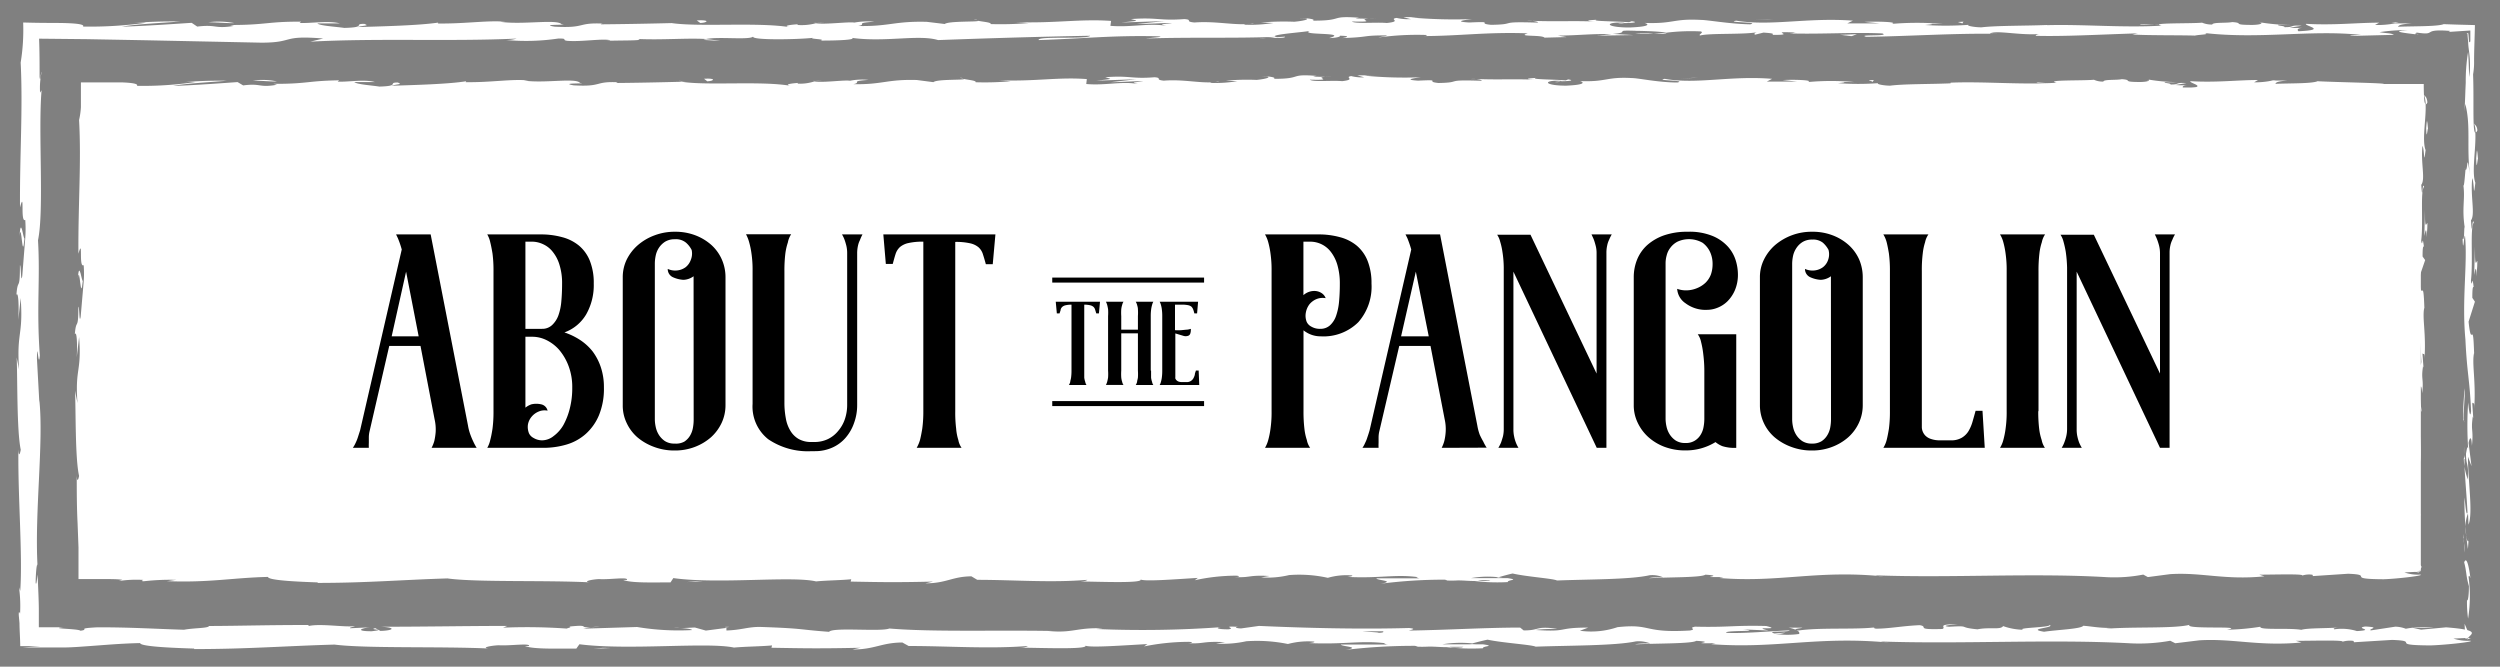<svg id="Layer_1" data-name="Layer 1" xmlns="http://www.w3.org/2000/svg" viewBox="0 0 300 80"><rect x="0" y="0" width="300" height="80" fill="#808080" stroke="none"/><defs><style>.cls-1{fill:#fff;}</style></defs><title>pangolin-buttons</title><rect class="cls-1" x="10.5" y="10.5" width="280" height="58"/><path class="cls-1" d="M289.83,68.5c.09.36.29.15.25-.83l-.33-.69Z"/><path class="cls-1" d="M290.45,61.9c-.16-1.15-.44-2.48-.75-1.73.32,1.14.19,1.42.57,2.64,0,1-.11,1.72-.23,1.55a11.79,11.79,0,0,0,.13,2,14.73,14.73,0,0,0,.06-4.58C290.3,61.47,290.39,61.82,290.45,61.9Z"/><path class="cls-1" d="M246,10l.61,0A3.59,3.59,0,0,0,246,10Z"/><path class="cls-1" d="M186.64,9.85a1.53,1.53,0,0,0,.66-.07C186.88,9.81,186.54,9.83,186.64,9.85Z"/><path class="cls-1" d="M176.5,9.49l.6,0A2.09,2.09,0,0,0,176.5,9.49Z"/><path class="cls-1" d="M246,10l-1.59-.11C244.34,10,245.26,10,246,10Z"/><path class="cls-1" d="M289.65,48.68c0,.34.05.61.09.87,0-.28,0-.54,0-.81Z"/><path class="cls-1" d="M272.22,9.77h.48a3.09,3.09,0,0,0,.4-.14Z"/><path class="cls-1" d="M291.28,12.32a1.35,1.35,0,0,0-.14-.62,2.52,2.52,0,0,0-.25-.31,3.87,3.87,0,0,1,.19,1.13C291.14,12.53,291.2,12.47,291.28,12.32Z"/><path class="cls-1" d="M290.79,44.18l0,.57Z"/><path class="cls-1" d="M257.84,9.71a.45.45,0,0,0-.18-.1S257.73,9.68,257.84,9.71Z"/><path class="cls-1" d="M267.21,67.18s0,0,0,0S267.36,67.18,267.21,67.18Z"/><path class="cls-1" d="M290.5,68.57l-.32,0a.26.26,0,0,0-.07.16Z"/><path class="cls-1" d="M157.94,9.13H158C158.51,9.1,158.23,9.11,157.94,9.13Z"/><path class="cls-1" d="M9.34,33.44c.25-1.93.32,3.14.6.24C9.83,34,9.5,31,9.34,33.44Z"/><path class="cls-1" d="M289.69,48.16c0-.27,0-.54,0-.82A6.78,6.78,0,0,0,289.69,48.16Z"/><path class="cls-1" d="M9.94,33.68h0l0-.3Z"/><path class="cls-1" d="M115.18,9.3a1.42,1.42,0,0,0,.43.12S115.5,9.36,115.18,9.3Z"/><path class="cls-1" d="M147,9.7l-.78,0C146.56,9.69,146.81,9.7,147,9.7Z"/><path class="cls-1" d="M98.64,9.7a7,7,0,0,0-1.16,0l.17,0A3.4,3.4,0,0,1,98.64,9.7Z"/><path class="cls-1" d="M81.42,9.7l.32.05h.54Z"/><path class="cls-1" d="M214.88,67.32a2.91,2.91,0,0,1,.8.25C215.41,67.37,217.94,67.3,214.88,67.32Z"/><path class="cls-1" d="M289.81,48.67a.92.92,0,0,1-.12-.51v.58S289.78,48.8,289.81,48.67Z"/><path class="cls-1" d="M97.94,11.91l-2.74,0C96,11.9,97,11.91,97.94,11.91Z"/><path class="cls-1" d="M91.37,67.36l.63,0A2.94,2.94,0,0,0,91.37,67.36Z"/><path class="cls-1" d="M87.08,11.91a12.23,12.23,0,0,0-1.54-.19,2.21,2.21,0,0,0-.32.07Z"/><path class="cls-1" d="M215.68,67.57Z"/><path class="cls-1" d="M233.7,66.9c-2.6,0-1.22.37-1.78.58-3.11.1-1.43-.27-2.49-.46-2,.09-3.44.43-4.88.42-.11-.06-.39-.08-.06-.16-2.06.29-6.1,0-8.49.38a1,1,0,0,1-.32-.09c.39.19.45.37.37.51a9,9,0,0,1-2.61,0,2.79,2.79,0,0,0,1.12-.17l-1.23.11c-1.1-.35,1.67-.12,1.67-.38-2.39.12-5.17.4-7,.3-.38-.34,4.28-.11,1.84-.41l2.83.13c-2.16-.54,1.72,0-.27-.54-3.72-.1-4.16.18-7.88.08-.84.18.28.28-.56.46-5.28.34-4.16-.85-8-.4a8.4,8.4,0,0,1-4.16.43l.94-.38c-3.6,0-2.06.55-5.83.29.67-.15,2.83-.13,2.29-.17-2.45-.31-1.73.22-3.62.22l-.39-.34c-3.83,0-8.06.29-12.32.36.24-.1,1-.21,0-.31-5.36.17-11.45,0-16.62-.25l-2,.3c-.46,0-.85-.14-.35-.19-2-.12-.11.18-1.08.3-1.14,0-1.51-.17-.78-.26a112.37,112.37,0,0,1-13.89.22l.73-.08c-2.92-.12-3.29.6-6,.32l.52,0c-6.33-.13-13.34.14-18.17-.3-.92.42-6.27-.19-6.68.4-3.61-.29-2.58-.4-7.67-.59-1.36,0-2,.37-3.71.43l-.05-.31-2.28.32-1.21-.37L92,67.32c.63,0,1.33.14,1.24.23a25.91,25.91,0,0,1-6.07-.37l-5.83.26a8.33,8.33,0,0,1,1.88-.25c-3.12.32-.57-.32-3.42,0,.38.07-.21.18-.27.24a57.69,57.69,0,0,0-7.06-.11l.46-.21c-4.32,0-9.11.1-14,.1,1.74.1,1.34.46-.08.5l-.57-.33c-.92.21,1.49.13-.4.37-1.81,0-1.22-.37-.18-.47l-2.2.11c-.13-.1.39-.15.52-.27-.9.2-3.8-.33-5.11,0L50.82,67c-4.86,0-7.06.1-11,.12-.08.28-1.62.22-2.8.45-2.91-.09-6.13-.31-9.63-.29-2.46.14-.72.24-1.82.41-.18-.26-3.68-.24-1.87-.42-4.2,0-5.36,0-10.67.26.57.1,1.22.15.88.24a9.51,9.51,0,0,1-1.44-.06c-.48,0-.47-.11-.45-.17l.1,0-.71.07V66.32l.06-2.26c.07-1.51.15-3,.22-4.53a53.65,53.65,0,0,0,0-7.94l0,.27-.28-4.93c.05-2.26.19,1.36.35-.31-.42-5.32.06-8.4-.22-12.77.76-3.39-.05-12,.43-16.59l-.18.27a7.72,7.72,0,0,1,.14-2.3c-.13.12-.16,1.28-.25.55q0-2-.06-4.14l5.22.06,6.43.13,12.85.29c3.75.05,2.13-.92,6.86-.5L41.65,12c7.57-.39,15.49,0,22.9-.32a3.6,3.6,0,0,1-1.18.17,22.39,22.39,0,0,0,5.82-.18c1.15,0,.26.18,1,.28,1.58.14,4-.31,4.78-.07.14,0-.44.08-.73.1,1-.12,4.77,0,3.79-.25,2.78.13,5.32-.13,7.54,0,1.45-.31,4.76.15,5.22-.29-.2.45,4.88.36,6.64.15-.59.14,1.53.14.84.33,2,0,3.85-.09,3.5-.32,3.7.54,7.43-.44,9.51.26,6-.24,11.48-.41,16.85-.52-.19.46-5.93.05-5.7.52,5.09-.18,8-.57,13.07-.46,1.31.06-.74.19-1.18.27,5.08-.18,9.83,0,14.35-.2a4.2,4.2,0,0,1-1,.12c.89,0,2.07.07,2-.14l-.87.06c-1.42-.3,3.54-.63,3.7-.78-1.51.59,4.47.15,2.07.89.58,0,1.32-.14,1.19-.28.87,0,1.14.12.26.28,3.19-.11,2.06-.33,4.95-.32,0,.1-.59.13-.89.25a28.45,28.45,0,0,1,5.38-.3c-.15.06.14.13-.59.13,4.2,0,7.15-.51,11.76-.33-1.36.44,1.57.15,1.81.52l2.48-.11-1-.18c2.17,0,4.09-.27,6-.15l-1.61.16,4.06-.07-2.3-.14c2.2-.2-.24-.48,2.65-.37-.58,0,2.17,0,3.3.22h0a20.44,20.44,0,0,1,3.78-.15c.42.12-.34.41-.06.49,1-.31,5.08-.08,6.42-.42-.45.08-.47.28-.33.32l.89-.25c1,.08,1.16.12,1,.27,3,.05-1-.47,2.63-.27-.28,0-.15.06-.73.1,3.6.11,7-.16,10.27,0,1,.38-2.89.1-1.77.41,4.77-.07,9.88-.45,14.5-.36l-.86,0c.64-.53,3.44.26,5.78,0-.57,0-.75.3-.59.24,3.16.08,6.47-.13,11.26-.3l-.59.14c1.86.12,4.91.07,6.92.13.6-.14,1.75-.12,1.05-.31,6.21.77,11.85-.42,17.36.23-.66,0-1.57.11-1.05.12l4.7-.13c-.37-.23-.62-.14-1.6-.32a17,17,0,0,1,3.08-.24c-2.11.15,0,.37.93.5-.15-.07.16-.15.08-.22,2.45.41.41-.47,3.76-.19l-.18.12c1.26-.06,2.41-.22,3.76-.19.56.27-1.33.13-1.42.35,1.9,0,3.75-.51,5.46-.24-.8.07-2,.07-2.77.15a18.24,18.24,0,0,0,3.48.28H287l1.61.07.58,0,.43,0-.42-.08a3.65,3.65,0,0,1,.91-.24,5.9,5.9,0,0,1,.13,1.15c0,.51,0,1.07,0,1.63a25.57,25.57,0,0,0,.2,3.7c-.43-3.11-.25-.51-.55-.75-.08.82-.18,2.06-.26,1.71.24,1.51-.19,2.52.16,4.65-.1.1,0,1.62-.25,1.28.07,2,.17-.46.29-.3.33,3-.4,7.12.05,11.48.19,3.76.52,4.46.68,7.94-.15,1.18-.35-1-.35-1a35,35,0,0,0,0,5.12c-.08-.36-.15,0-.26.56,0,1.43.35,1,.21,2.85a7.51,7.51,0,0,1-.39-1.43c.09,1.69.27,3.36.36,5.11-.17.47-.26-1.06-.37-1.67a35.45,35.45,0,0,0,.42,5.71l.1-1.27c0,.72-.23.37-.28-.16a4.08,4.08,0,0,1,.19-2.53l.06,1.25c.57-1.28-.09-5-.06-7.52l.42,1-.35-2.57c.11-.55.34-.92.4.32.21-1.8-.14-1.6.09-3.15,0-.17,0-.09.07.07l-.13-1.76c.09.34.3-.29.24.79.24-3.16-.31-5.09,0-6.28l0,.26c-.14-4.38-.31-.42-.67-3.71l.76-2.21-.31-.43c0-.45,0-1.35.16-1.18-.21-1.69-.14.28-.33-.69.28-2.18-.13-6,.35-6.49-.23-.78-.18,2.08-.34-.24.53-.67-.09-2.69.15-4.68.27.61.13,2.5.37.51-.46-1.2.1-3.87,0-5.55-.08,0-.14-.19-.17-.63s-.05-1-.05-1.75h-2.5c-.77,0-1.56,0-2.3,0,.18-.12-5.29-.2-7.91-.33l.08-.06c-.51.36-3.21.29-5.17.37.07-.22.43-.31,1.49-.4H272.7a9.89,9.89,0,0,1-2.21.22l.47-.28c-2.46,0-5,.33-8.12.14-.18.26,2.52.72-.83.89-.12-.14-.25-.38.63-.43a9.44,9.44,0,0,1-1.6,0l1.33-.23c-1.44-.1-.75.19-1.9.17,0-.19-.85-.14-.69-.29a11.63,11.63,0,0,0,1.45,0,21.07,21.07,0,0,1-3.39-.3c.11.11,0,.26-.95.29-2.46,0-.84-.24-2.28-.34-.59.14-2.16,0-2.21.29a2.55,2.55,0,0,1-1.13-.22c-1.27.13-5.94,0-4.51.35l.33,0-.21,0h0c-4.17.29-8.67-.17-12.81,0V10c-2.47.11-5.5.06-7.26.28-.73,0-1.73-.19-1.42-.3a32.77,32.77,0,0,1-4.83,0c1.9-.17-.65-.15,2-.13a30.43,30.43,0,0,0-5.64,0c.89-.25-1.85-.32-3-.24l1.72.18c-1.31,0-2.46,0-3.62,0l.63-.33c-5-.41-9.06.69-12.88,0-1.33.23,2.72.16,1.53.44-2.31,0-4.71-.53-5.44-.53-3.16-.18-3,.49-6.26.36.42.12.82.44-1.65.55-2.31,0-2.84-.5-1.38-.59.55,0,.82,0,.79.06.75,0,1.73-.09.82-.22l-.3.12c-1.15-.12-4.33-.11-3.59-.3-1.74.11-.74.19.55.25-3-.17-4.63,0-7.68-.12.48.07.93.21.45.21-4.48-.15-2,.22-5,.27-1.72-.18.62-.43-2.44-.28-1.86-.12-.39-.31.35-.41a49.92,49.92,0,0,1-6.79-.19l1.47-.1c-.88.06-1.59.06-2.33.06l.84.24a5.18,5.18,0,0,1-1.57-.15c-.89.16.68.4-1.08.61-1.15-.12-3.5.13-3.89-.18,3.61.1-.4-.32,2.65-.37a19.77,19.77,0,0,1-2.17,0c-.13,0,.12-.06.36-.08-3.45-.28-1.59.36-5.17.35.46-.18-.82-.34-1.41-.3,1.44,0,.69.3-.63.43a27.8,27.8,0,0,0-3.7.09l1.38.06a16,16,0,0,1-3.22.21c-.13-.13,1.46-.09.89-.15-1.78.31-4-.33-6.49-.12-1.15-.12-.11-.33-1.12-.41-2.78.23-3-.24-5.92,0,.84.24,1,.18-1.07.41l4.8-.17-3.08.35c1.45,0,3.05-.15,3.92-.11-1.47.19-1.32.13-.62.33-2-.36-3.93.21-6.22,0l.07-.59c-3.44-.26-6.11.3-10.58.15l1.44.11a35.23,35.23,0,0,1-4.21.12c.13-.19-.77-.27-1.39-.39.08.15-3.27,0-3.67.38l-2-.26c-3.61-.1-4.12.57-7.59.5,1.05-.22-.53-.36,1.8-.51a7.4,7.4,0,0,0-2.22.1c-.68-.12-3.21.26-4.28.08a5.51,5.51,0,0,1-1.94.27c-.15,0,0-.09,0-.09s-2,.13-.9.35c-3.57-.62-10,0-13.07-.49-2.53.07-5.58.13-7.87.15.15-.06,0-.1.44-.08-3.16-.18-1.94.57-5.55.36-1.84-.32,1.92-.17.77-.29-.5-.65-4.35.09-6.77-.29l.59,0c-1.86-.22-4.52.25-7.55.2,0,0,.15-.06,0-.1-2.07.33-6,.44-8.9.53.9-.25,1.32-.13.77-.39-1.31,0,.38.42-2.22.49-.85-.14-2.73-.26-3-.54H45c-1.26-.36-3.18,0-4.48-.05l.17-.16c-3.77.05-3.82.44-7.87.42l.42.11c-2.21.39-1.86-.21-4.06.08l-.67-.4c-1.46.1-5.11.38-7.73.46,1.48-.3,4.55-.45,6.44-.62a49.09,49.09,0,0,0-5.67.22,13.33,13.33,0,0,1,1.89-.07,42.29,42.29,0,0,1-7,.46c.17-.25-.58-.36-1.73-.41-.58,0-1.25,0-2,0l-3,0q0,.87,0,1.68c0,.27,0,.53,0,.78l0,.5a9.21,9.21,0,0,1-.22,1.55c.28,5.1-.12,10.11-.08,16.05.6-2.1,0,1.74.63,1.37a12.61,12.61,0,0,1,0,2l-.36,4.19c-.18,1-.14-1.31-.28-1.19,0,3-.26,1.28-.42,3.28.22-.41.32,1,.23,2.78l.28-2.43c.33,4.23-.51,3.66-.19,7.93L9,46.88c.11,2.19,0,8.08.49,10.23-.07.38-.24.89-.28-.07,0,1.82,0,3.79.1,5.75l.11,2.92c0,.53,0,1.06,0,1.57,0,.75,0,1.49,0,2.21h3.25c.71,0,1.38,0,2,.08l-.4.15a14.26,14.26,0,0,1,2.93-.13c-.07.06-.4.15.06.16a28.28,28.28,0,0,1,3.88-.17l-1.1.16c5.1.2,7.83-.41,12.12-.51,0,.44,4,.59,6,.66l-.07.06c5.94,0,10.1-.37,15.6-.54,3.42.48,11.58.2,17.07.47-.84-.08.14-.34,1.12-.39,1.28.09,3.56-.3,3.35.1h-.46c1,.4,3.62.29,5.69.3l.34-.52c5.41.76,14.18-.29,17.13.4,1.31-.13,2.93-.13,4.22-.26l-.07.28c3.62.07,5.42.11,9.89,0l-.91.21c2.52,0,3.19-.82,5.51-.84l.7.42c4.4,0,8.86.37,13.21,0-.08.06-.21.18-.92.2,2.07,0,8,.28,7.26-.3.05.38,4.54,0,6.92-.13l-.37.28a23.41,23.41,0,0,1,4.87-.55c.66,0,.58.22-.3.15,2.21.15,1.72-.26,4.4-.11l-1,.17a11.08,11.08,0,0,0,3.35-.28,15.82,15.82,0,0,1,4.65.33,8,8,0,0,1,2.9-.29c.18.09-.31.15-.55.18,3.8.19,5.65-.32,8.27,0a.67.67,0,0,0,.44.17c-3,0-5.45,0-5.23,0,0,.25,2.45.3.5.65a58.87,58.87,0,0,1,7.69-.49,1.35,1.35,0,0,1,.32.09l-.25,0a12.24,12.24,0,0,0,1.51,0c.76,0,1.24.07,2,.07a22.75,22.75,0,0,0,4,.13c-.1-.28,1.49-.24,0-.47.19,0-.23,0-1,0l-.52,0,.08,0-3,0a11.39,11.39,0,0,1,3.32-.11c.62-.18,1.31-.37,1.7-.45,1.66.39,4.88.6,5.32.84,3.72-.15,8.76-.1,11.1-.63a3.25,3.25,0,0,1,1.61.24c-.61,0-1.34,0-1.67.12,2.11-.14,6.26-.06,6.77-.43,2.66.17-1.5.34,2.16.28l-.49.12c7.2.59,11.7-1,19.69-.19a3.43,3.43,0,0,1-.95-.13c9.11.34,18.76-.31,27.74.22a18.06,18.06,0,0,0,4.39-.31l.55.3,2.66-.35c3.78-.25,6.55.74,11.33.26l-.62-.2c1.72,0,5.44-.12,5.15.11a2.68,2.68,0,0,1,1.24-.1l.05.16,4.22-.28c3.27.12-.51.63,4.26.66,1.78-.06,5.05-.46,4.39-.56a4.82,4.82,0,0,1-1.89-.26l1.63-.08c.29-.47,1.54-.94-2.44-1.27L285,67.6l-.89-.22,2.33,0a9.07,9.07,0,0,0-3.1.11,3.43,3.43,0,0,0-1.17-.25l-2.72.45c-.33-.19,1.22-.37-.61-.47-1.27.21,1.23.41-.89.55a5.2,5.2,0,0,0-2.5-.21c-.21-.12.12-.19.73-.24a43.61,43.61,0,0,0-4.38.3c-1.39-.26-4.69.07-4.55-.37a25.13,25.13,0,0,1-3.72.36c2.33-.52-4.77,0-4.15-.59-1.73.47-6.23.21-9.28.47a2.88,2.88,0,0,1,.78-.09c-1.72,0-2.22-.18-3.32-.27-.22.39-2.9.48-4.34.72-2.11-.37,1.28-.46.62-.82.1.32-3.66.32-3,.58a6.4,6.4,0,0,1-2.21-.44c-.29.49-1.5.09-2.84.39-2.33-.24-.6-.46-3.16-.31C231.43,67.08,233.7,66.9,233.7,66.9Zm-60.87.85h0l1.25,0Zm-5.12,0h2.22c.18.09,0,.19-.53.19C169.68,67.89,168.47,67.84,167.71,67.76Zm10.82,1.94a2.76,2.76,0,0,1-1.19-.07l1.41,0,.1,0A.68.68,0,0,1,178.53,69.7Z"/><path class="cls-1" d="M180,69.33l.33,0-.48-.06-.29.09Z"/><path class="cls-1" d="M246.76,10.08h-.11a1.07,1.07,0,0,1,.23,0Z"/><polygon class="cls-1" points="97.07 67.22 97.08 67.29 97.52 67.23 97.07 67.22"/><path class="cls-1" d="M274.94,11.05a1.44,1.44,0,0,0,.37.07A1.34,1.34,0,0,0,274.94,11.05Z"/><path class="cls-1" d="M287.11,11.11l1.72.1C288.09,11.15,287.54,11.13,287.11,11.11Z"/><path class="cls-1" d="M289.75,16.47a.43.43,0,0,0,.12.18v0Z"/><path class="cls-1" d="M147.68,11.58h-.36C146.47,11.65,147.05,11.63,147.68,11.58Z"/><path class="cls-1" d="M192,10.92l-1.43.14C191.32,11.08,191.93,11.08,192,10.92Z"/><path class="cls-1" d="M98.24,11.92h0Z"/><path class="cls-1" d="M188.47,11.05a15.82,15.82,0,0,0,2.06,0C189.89,11,189.13,11,188.47,11.05Z"/><path class="cls-1" d="M289.62,57v.45s0,0,.05.05Z"/><path class="cls-1" d="M289.66,57.53l0,.5A2,2,0,0,0,289.66,57.53Z"/><path class="cls-1" d="M289.76,59.09,289.69,58A4.24,4.24,0,0,0,289.76,59.09Z"/><path class="cls-1" d="M289.75,44.64l-.1-.14A.22.22,0,0,0,289.75,44.64Z"/><path class="cls-1" d="M289.72,40.87c0,.9-.21,2.26-.15,3.51l.08.12C289.5,43.91,289.9,41.73,289.72,40.87Z"/><path class="cls-1" d="M291,25.16l-.08,3.16c.11-.56.26-1.28.28.15C291.51,24.5,290.94,29.29,291,25.16Z"/><path class="cls-1" d="M291.14,15.38c.05,1.69.16,0,.22.07C291.26,14.37,291.24,14.11,291.14,15.38Z"/><path class="cls-1" d="M224.69,9.86l.17-.26C223.56,9.64,224.85,9.7,224.69,9.86Z"/><polygon class="cls-1" points="211.18 11.18 212.45 11.34 213.06 11.1 211.18 11.18"/><polygon class="cls-1" points="203.2 9.36 203.77 9.32 201.59 9.41 203.2 9.36"/><path class="cls-1" d="M84.48,9.45l.4.31C85.76,9.71,85.94,9.35,84.48,9.45Z"/><path class="cls-1" d="M33.23,9.77a8.42,8.42,0,0,0-2.89-.1C31.49,9.69,32.64,9.81,33.23,9.77Z"/><polygon class="cls-1" points="83.47 69.74 82.44 69.85 84.39 69.76 83.47 69.74"/><path class="cls-1" d="M295.83,76.5c.09.38.29.17.25-.89l-.33-.76Z"/><path class="cls-1" d="M296.45,69.36c-.16-1.25-.44-2.69-.75-1.88.32,1.23.19,1.53.57,2.86,0,1.07-.11,1.86-.23,1.68a13.91,13.91,0,0,0,.13,2.22,17.26,17.26,0,0,0,.06-5C296.3,68.89,296.39,69.27,296.45,69.36Z"/><path class="cls-1" d="M258.55,3l.67,0A4.3,4.3,0,0,0,258.55,3Z"/><path class="cls-1" d="M194.23,2.85a1.8,1.8,0,0,0,.72-.07C194.5,2.81,194.12,2.83,194.23,2.85Z"/><path class="cls-1" d="M183.25,2.49l.65,0A2.45,2.45,0,0,0,183.25,2.49Z"/><path class="cls-1" d="M258.55,3l-1.72-.11C256.71,3,257.71,3,258.55,3Z"/><path class="cls-1" d="M295.65,55c0,.36.05.66.09.93,0-.29,0-.58,0-.87Z"/><path class="cls-1" d="M286.9,2.77h.52a4.56,4.56,0,0,0,.44-.14Z"/><path class="cls-1" d="M297.28,15.66c0-.49-.27-.66-.39-.85a3.16,3.16,0,0,1,.19,1.07C297.14,15.89,297.2,15.83,297.28,15.66Z"/><path class="cls-1" d="M296.79,50.16l0,.62Z"/><path class="cls-1" d="M271.33,2.71a.47.47,0,0,0-.2-.1S271.21,2.68,271.33,2.71Z"/><path class="cls-1" d="M271.28,75.18s0,0,0,0S271.44,75.18,271.28,75.18Z"/><path class="cls-1" d="M296.5,76.57l-.35,0a.27.27,0,0,0-.08.16Z"/><path class="cls-1" d="M163.15,2.13h.09C163.77,2.1,163.47,2.11,163.15,2.13Z"/><path class="cls-1" d="M2.34,28.34c.25-2.09.32,3.4.6.26C2.83,28.89,2.5,25.74,2.34,28.34Z"/><path class="cls-1" d="M295.69,54.48c0-.3,0-.59,0-.89A8,8,0,0,0,295.69,54.48Z"/><path class="cls-1" d="M2.94,28.6h0l0-.33Z"/><path class="cls-1" d="M116.85,2.3a1.75,1.75,0,0,0,.47.12S117.2,2.36,116.85,2.3Z"/><path class="cls-1" d="M151.34,2.7l-.85,0C150.83,2.69,151.1,2.7,151.34,2.7Z"/><path class="cls-1" d="M98.94,2.7a8.24,8.24,0,0,0-1.26,0l.19,0A4,4,0,0,1,98.94,2.7Z"/><path class="cls-1" d="M80.29,2.7l.35,0h.59Z"/><path class="cls-1" d="M214.62,75.32a3.36,3.36,0,0,1,.86.25C215.19,75.37,217.93,75.3,214.62,75.32Z"/><path class="cls-1" d="M295.81,55a1.09,1.09,0,0,1-.12-.55v.62S295.78,55.16,295.81,55Z"/><path class="cls-1" d="M98.18,4.91l-3,0C96,4.9,97.12,4.91,98.18,4.91Z"/><path class="cls-1" d="M80.87,75.36l.68,0A3.45,3.45,0,0,0,80.87,75.36Z"/><path class="cls-1" d="M86.43,4.91a14.43,14.43,0,0,0-1.67-.19,2.7,2.7,0,0,0-.35.07Z"/><path class="cls-1" d="M215.49,75.57h0Z"/><path class="cls-1" d="M235,74.9c-2.83,0-1.33.37-1.93.58-3.37.1-1.56-.27-2.7-.46-2.11.09-3.72.43-5.29.42-.12-.06-.42-.08-.06-.16-2.23.29-6.6,0-9.19.38a1,1,0,0,1-.34-.09c.42.19.48.37.4.51a10.56,10.56,0,0,1-2.83,0,3.13,3.13,0,0,0,1.2-.17l-1.32.11c-1.2-.35,1.81-.12,1.81-.38-2.59.12-5.6.4-7.58.3-.41-.34,4.63-.11,2-.41l3.06.13c-2.34-.54,1.87,0-.29-.54-4-.1-4.51.18-8.53.08-.91.18.3.28-.61.46-5.72.34-4.5-.85-8.7-.4a9.86,9.86,0,0,1-4.51.43l1-.38c-3.9,0-2.23.55-6.32.29.73-.15,3.07-.13,2.48-.17-2.65-.31-1.87.22-3.91.22l-.42-.34c-4.16,0-8.74.29-13.34.36.25-.1,1-.21,0-.31-5.81.17-12.4,0-18-.25l-2.14.3c-.5,0-.92-.14-.38-.19-2.19-.12-.12.18-1.16.3-1.25,0-1.65-.17-.86-.26a131.53,131.53,0,0,1-15,.22l.79-.08c-3.16-.12-3.57.6-6.5.32l.56,0c-6.86-.13-14.44.14-19.67-.3-1,.42-6.79-.19-7.23.4-3.92-.29-2.8-.4-8.32-.59-1.47,0-2.19.37-4,.43l0-.31-2.47.32-1.32-.37-1.71.08c.68,0,1.45.14,1.35.23a30.3,30.3,0,0,1-6.57-.37L70,75.44a9.79,9.79,0,0,1,2-.25c-3.37.32-.61-.32-3.7,0,.42.07-.22.18-.29.24a67.55,67.55,0,0,0-7.64-.11l.5-.21c-4.68,0-9.87.1-15.13.1,1.89.1,1.45.46-.09.5l-.61-.33c-1,.21,1.61.13-.44.37-2,0-1.32-.37-.19-.47l-2.39.11c-.14-.1.42-.15.57-.27-1,.2-4.12-.33-5.54,0L37,75c-5.25,0-7.64.1-11.92.12-.08.28-1.75.22-3,.45-3.14-.09-6.64-.31-10.43-.29-2.66.14-.77.24-2,.41-.2-.26-4-.24-2-.42l-2.29,0H4.91l-.25,0,0-.44,0-1.59c0-1.16-.08-2.51-.14-4.28-.1.62-.15,1.33-.24,1,0-1,.11-2.37.23-2.22l0,.27c-.38-6.46.75-14.9.21-20l0,.28L4.43,43c.05-2.45.19,1.47.35-.34-.42-5.75.06-9.09-.22-13.83.76-3.66,0-13,.43-18l-.18.29A9,9,0,0,1,5,8.62c-.13.13-.16,1.39-.25.59,0-1.5,0-3-.06-4.57l5.75.06,7,.13,13.91.29c4.06,0,2.31-.92,7.43-.5L37.23,5C45.43,4.56,54,5,62,4.63a4.22,4.22,0,0,1-1.28.17,26.23,26.23,0,0,0,6.3-.18c1.25,0,.29.18,1.06.28,1.7.14,4.27-.31,5.17-.07.15,0-.48.08-.79.1,1.11-.12,5.16,0,4.1-.25,3,.13,5.77-.13,8.17,0,1.57-.31,5.16.15,5.65-.29-.21.45,5.28.36,7.19.15-.64.14,1.66.14.91.33,2.17,0,4.16-.09,3.79-.32,4,.54,8-.44,10.3.26,6.46-.24,12.43-.41,18.24-.52-.21.46-6.42,0-6.17.52,5.51-.18,8.69-.57,14.15-.46,1.42.06-.8.19-1.28.27,5.51-.18,10.65,0,15.54-.2a4.87,4.87,0,0,1-1,.12c1,0,2.25.07,2.14-.14l-.94.06c-1.54-.3,3.83-.63,4-.78-1.63.59,4.84.15,2.24.89.64,0,1.43-.14,1.29-.28.94,0,1.24.12.28.28,3.46-.11,2.23-.33,5.36-.32,0,.1-.64.13-1,.25a33.33,33.33,0,0,1,5.82-.3c-.15.06.15.13-.64.13,4.55,0,7.75-.51,12.74-.33-1.47.44,1.7.15,2,.52L188,4.45l-1.07-.18c2.35,0,4.42-.27,6.44-.15l-1.74.16,4.4-.07-2.49-.14c2.38-.2-.26-.48,2.87-.37-.63,0,2.35,0,3.58.22h0a24,24,0,0,1,4.09-.15c.46.12-.36.41-.06.49,1.14-.31,5.5-.08,6.95-.42-.48.08-.51.28-.35.32l1-.25c1.09.08,1.25.12,1.07.27,3.28.05-1-.47,2.85-.27-.31,0-.16.06-.8.1,3.91.11,7.54-.16,11.13,0,1.06.38-3.13.1-1.92.41,5.17-.07,10.7-.45,15.71-.36l-.93,0c.69-.53,3.72.26,6.25,0-.62,0-.81.3-.64.24,3.42.08,7-.13,12.19-.3l-.64.14c2,.12,5.32.07,7.5.13.65-.14,1.9-.12,1.14-.31,6.72.77,12.83-.42,18.79.23-.71,0-1.7.11-1.13.12l5.08-.13c-.4-.23-.66-.14-1.73-.32a20,20,0,0,1,3.34-.24c-2.29.15,0,.37,1,.5-.17-.07.17-.15.08-.22,2.66.41.45-.47,4.07-.19l-.19.12,2.6-.17c0,.4,0,.84,0,1.3-.23.49-.16-.78-.27-1a.37.37,0,0,0-.19.08h.12A11,11,0,0,0,296.18,5c0,.48.09,1,.14,1.43a12.57,12.57,0,0,1,0,2.81c-.07-.87-.07-2.13-.15-3a21.27,21.27,0,0,0-.28,3.76V9.88l-.14,3.48.08-.89c.7,2.57.13,5.24.58,8.7-.43-3.37-.25-.56-.55-.81-.08.88-.18,2.23-.26,1.84.24,1.64-.19,2.74.16,5.05-.1.1,0,1.75-.25,1.38.07,2.13.17-.5.29-.33.33,3.29-.4,7.72.05,12.44.19,4.07.52,4.82.68,8.6-.15,1.27-.35-1.05-.35-1.05a41,41,0,0,0,0,5.54c-.08-.39-.15,0-.26.61,0,1.55.35,1,.21,3.09a8.61,8.61,0,0,1-.39-1.56c.09,1.84.27,3.65.36,5.54-.17.51-.26-1.14-.37-1.81a41.37,41.37,0,0,0,.42,6.18l.1-1.36c0,.77-.23.4-.28-.18a4.76,4.76,0,0,1,.19-2.74l.06,1.36c.57-1.39-.09-5.43-.06-8.15l.42,1.13-.35-2.79c.11-.59.34-1,.4.35.21-2-.14-1.73.09-3.41,0-.18,0-.1.07.07l-.13-1.9c.09.37.3-.32.24.85.24-3.42-.31-5.51,0-6.8l0,.29c-.14-4.75-.31-.46-.67-4l.76-2.4-.31-.46c0-.49,0-1.46.16-1.28-.21-1.82-.14.31-.33-.75.28-2.35-.13-6.49.35-7-.23-.85-.18,2.25-.34-.27.53-.71-.09-2.9.15-5.06.27.66.13,2.7.37.55-.46-1.3.1-4.19,0-6-.36-.08-.15-3.94-.27-7a8.44,8.44,0,0,0,.12-1.64c0-1.17.07-2.75.1-4.28l-2.24-.06-1.47-.05.09-.06c-.55.36-3.48.29-5.6.37.08-.22.46-.31,1.62-.4h-2A11.55,11.55,0,0,1,285,3l.5-.28c-2.66,0-5.36.33-8.79.14-.19.26,2.73.72-.89.89-.14-.14-.27-.38.68-.43a11.13,11.13,0,0,1-1.74,0l1.45-.23c-1.56-.1-.82.19-2.06.17,0-.19-.93-.14-.75-.29A13.63,13.63,0,0,0,275,3a24.56,24.56,0,0,1-3.67-.3c.12.11,0,.26-1,.29-2.67,0-.91-.24-2.47-.34-.64.14-2.34,0-2.39.29a2.92,2.92,0,0,1-1.22-.22c-1.38.13-6.44,0-4.89.35l.36,0-.23,0h0c-4.51.29-9.38-.17-13.86-.05V3c-2.67.11-5.95.06-7.86.28-.79,0-1.87-.19-1.53-.3A38.45,38.45,0,0,1,231,3c2.05-.17-.71-.15,2.11-.13a35.82,35.82,0,0,0-6.12,0c1-.25-2-.32-3.26-.24l1.86.18c-1.42,0-2.66,0-3.92,0l.68-.33c-5.44-.41-9.81.69-14,0-1.44.23,3,.16,1.67.44-2.51-.05-5.11-.53-5.9-.53-3.42-.18-3.19.49-6.78.36.46.12.89.44-1.79.55-2.5,0-3.07-.5-1.49-.59.6,0,.89,0,.86.06.81,0,1.87-.09.88-.22l-.33.12c-1.24-.12-4.68-.11-3.87-.3-1.89.11-.81.19.59.25-3.21-.17-5,0-8.32-.12.52.07,1,.21.48.21-4.84-.15-2.13.22-5.42.27-1.86-.18.67-.43-2.63-.28-2-.12-.43-.31.37-.41a58.46,58.46,0,0,1-7.35-.19l1.59-.1c-.95.06-1.73.06-2.52.06l.91.24a6.24,6.24,0,0,1-1.71-.15c-1,.16.74.4-1.17.61-1.24-.12-3.78.13-4.21-.18,3.91.1-.43-.32,2.88-.37a23.19,23.19,0,0,1-2.35,0c-.14,0,.13-.06.38-.08-3.73-.28-1.71.36-5.59.35.49-.18-.9-.34-1.53-.3,1.56,0,.75.3-.68.43a32.65,32.65,0,0,0-4,.09l1.49.06a18.55,18.55,0,0,1-3.48.21c-.15-.13,1.57-.09,1-.15-1.93.31-4.35-.33-7-.12-1.24-.12-.12-.33-1.21-.41-3,.23-3.25-.24-6.41,0,.91.24,1.07.18-1.16.41l5.2-.17-3.34.35c1.57,0,3.31-.15,4.25-.11-1.59.19-1.43.13-.68.33-2.14-.36-4.25.21-6.73,0l.08-.59c-3.73-.26-6.62.3-11.46.15l1.56.11a41.33,41.33,0,0,1-4.56.12c.15-.19-.83-.27-1.5-.39.08.15-3.54,0-4,.38l-2.16-.26c-3.91-.1-4.46.57-8.22.5,1.14-.22-.57-.36,1.94-.51a8.65,8.65,0,0,0-2.4.1c-.73-.12-3.47.26-4.63.08A6.54,6.54,0,0,1,95.76,3c-.15,0,0-.09,0-.09s-2.2.13-1,.35c-3.87-.62-10.8,0-14.16-.49-2.74.07-6,.13-8.52.15.16-.06,0-.1.48-.08-3.43-.18-2.11.57-6,.36-2-.32,2.07-.17.83-.29-.54-.65-4.71.09-7.33-.29l.63,0c-2-.22-4.89.25-8.17.2,0,0,.16-.06,0-.1-2.24.33-6.48.44-9.64.53,1-.25,1.44-.13.84-.39-1.41,0,.41.42-2.41.49-.92-.14-3-.26-3.22-.54H40.8c-1.36-.36-3.44,0-4.85-.05l.18-.16C32.05,2.58,32,3,27.62,3l.45.11c-2.4.39-2-.21-4.4.08L23,2.74c-1.58.1-5.54.38-8.37.46,1.6-.3,4.92-.45,7-.62a57.73,57.73,0,0,0-6.14.22,15.67,15.67,0,0,1,2.05-.07,49.55,49.55,0,0,1-7.57.46c.18-.25-.63-.36-1.87-.41s-2.59,0-5.32-.08a24.18,24.18,0,0,1-.3,4.81c.28,5.52-.12,11-.08,17.39.6-2.28,0,1.88.63,1.49a14.72,14.72,0,0,1,0,2.2l-.36,4.54c-.18,1.08-.14-1.42-.28-1.29,0,3.28-.26,1.38-.42,3.55.22-.44.32,1.14.23,3l.28-2.63c.33,4.58-.51,4-.19,8.58L2,42.89c.11,2.37,0,8.75.49,11.08-.07.42-.24,1-.28-.07-.08,5.66.52,12.61.22,17l-.15-.43a16.61,16.61,0,0,1,.13,3.16c-.06-.06-.15-.42-.16.07,0,.19.05.59.09,1.09,0,.77.08,1.82.09,2.75.86,0,1.67,0,2.36,0l-2.13.16,3,0c.62,0,1.21,0,1.77,0,1.13,0,2.16-.09,3.17-.16,2-.14,3.9-.32,6.22-.37,0,.44,4.34.59,6.51.66l-.07.06c6.43,0,10.93-.37,16.89-.54,3.7.48,12.54.2,18.49.47-.91-.08.15-.34,1.2-.39,1.4.09,3.86-.3,3.64.1H63c1.05.4,3.92.29,6.16.3l.37-.52c5.86.76,15.35-.29,18.55.4,1.41-.13,3.16-.13,4.57-.26l-.08.28c3.92.07,5.87.11,10.71,0l-1,.21c2.73,0,3.45-.82,6-.84l.76.42c4.77,0,9.59.37,14.3,0-.08.06-.22.18-1,.2,2.24,0,8.67.28,7.86-.3.05.38,4.91,0,7.49-.13l-.4.28a27.38,27.38,0,0,1,5.27-.55c.72,0,.63.22-.32.15,2.39.15,1.86-.26,4.77-.11l-1.09.17a13,13,0,0,0,3.63-.28,18.58,18.58,0,0,1,5,.33,9.31,9.31,0,0,1,3.13-.29c.2.09-.33.15-.6.18,4.12.19,6.13-.32,9,0a.75.75,0,0,0,.48.17c-3.27,0-5.91,0-5.66,0,0,.25,2.64.3.54.65a68.93,68.93,0,0,1,8.33-.49,1.53,1.53,0,0,1,.34.09l-.27,0a14.18,14.18,0,0,0,1.63,0c.82,0,1.35.07,2.14.07a26.61,26.61,0,0,0,4.35.13c-.11-.28,1.61-.24,0-.47.21,0-.25,0-1.13,0l-.56,0,.09,0-3.28,0a13.29,13.29,0,0,1,3.59-.11c.68-.18,1.42-.37,1.84-.45,1.8.39,5.28.6,5.77.84,4-.15,9.48-.1,12-.63a3.76,3.76,0,0,1,1.75.24c-.67,0-1.45,0-1.81.12,2.29-.14,6.78-.06,7.33-.43,2.88.17-1.62.34,2.34.28l-.54.12c7.8.59,12.68-1,21.33-.19a4.07,4.07,0,0,1-1-.13c9.86.34,20.31-.31,30,.22a21.11,21.11,0,0,0,4.75-.31l.6.3,2.88-.35c4.09-.25,7.09.74,12.26.26l-.66-.2c1.86,0,5.89-.12,5.58.11a3.07,3.07,0,0,1,1.33-.1l.06.16,4.57-.28c3.54.12-.56.63,4.61.66,1.92-.06,5.47-.46,4.75-.56a5.59,5.59,0,0,1-2-.26l1.76-.08c.32-.47,1.67-.94-2.64-1.27l-3,.28-1-.22,2.53,0a10.65,10.65,0,0,0-3.36.11,3.84,3.84,0,0,0-1.26-.25l-2.95.45c-.36-.19,1.32-.37-.66-.47-1.38.21,1.33.41-1,.55a6.09,6.09,0,0,0-2.71-.21c-.23-.12.12-.19.79-.24-1.5.14-4,.06-4.75.3-1.5-.26-5.07.07-4.92-.37a29.42,29.42,0,0,1-4,.36c2.52-.52-5.16,0-4.5-.59-1.86.47-6.73.21-10,.47a3.37,3.37,0,0,1,.84-.09c-1.86,0-2.4-.18-3.59-.27-.24.39-3.14.48-4.7.72-2.28-.37,1.38-.46.67-.82.11.32-4,.32-3.19.58a7.51,7.51,0,0,1-2.4-.44c-.3.49-1.62.09-3.07.39-2.52-.24-.65-.46-3.42-.31C232.53,75.08,235,74.9,235,74.9Zm-65.92.85h0l1.36,0Zm-5.54,0h2.4c.19.09,0,.19-.57.19C165.67,75.89,164.36,75.84,163.54,75.76Zm11.72,1.94a3.3,3.3,0,0,1-1.3-.07l1.54,0,.1,0A.77.77,0,0,1,175.26,77.7Z"/><path class="cls-1" d="M176.83,77.33l.36,0-.52-.06-.31.09Z"/><path class="cls-1" d="M259.33,3.08h-.11l.24,0Z"/><polygon class="cls-1" points="87.04 75.22 87.05 75.29 87.54 75.23 87.04 75.22"/><path class="cls-1" d="M289.85,4.05a1.59,1.59,0,0,0,.4.07A1.49,1.49,0,0,0,289.85,4.05Z"/><path class="cls-1" d="M295.89,10l-.1,1.87C295.85,11.08,295.87,10.49,295.89,10Z"/><path class="cls-1" d="M295.75,20.16a.58.58,0,0,0,.12.2v0Z"/><path class="cls-1" d="M152,4.58h-.39C150.73,4.65,151.36,4.63,152,4.58Z"/><path class="cls-1" d="M200,3.92l-1.54.14C199.3,4.08,200,4.08,200,3.92Z"/><path class="cls-1" d="M98.5,4.92h0Z"/><path class="cls-1" d="M196.22,4.05a18.53,18.53,0,0,0,2.23,0C197.75,4,196.92,4,196.22,4.05Z"/><path class="cls-1" d="M295.62,64.08v.49s0,0,.05.05Z"/><path class="cls-1" d="M295.66,64.62l0,.55A2.45,2.45,0,0,0,295.66,64.62Z"/><path class="cls-1" d="M295.76,66.31l-.07-1.14A4.93,4.93,0,0,0,295.76,66.31Z"/><path class="cls-1" d="M295.75,50.66l-.1-.15C295.67,50.59,295.71,50.65,295.75,50.66Z"/><path class="cls-1" d="M295.72,46.59c0,1-.21,2.44-.15,3.79l.08.13C295.5,49.87,295.9,47.51,295.72,46.59Z"/><path class="cls-1" d="M297,29.57,296.9,33c.11-.6.26-1.39.28.17C297.51,28.85,296.94,34.05,297,29.57Z"/><path class="cls-1" d="M297.14,19c.05,1.83.16,0,.22.08C297.26,17.89,297.24,17.61,297.14,19Z"/><path class="cls-1" d="M235.44,2.86l.18-.26C234.21,2.64,235.61,2.7,235.44,2.86Z"/><polygon class="cls-1" points="220.81 4.18 222.18 4.34 222.84 4.1 220.81 4.18"/><polygon class="cls-1" points="212.16 2.36 212.78 2.32 210.42 2.41 212.16 2.36"/><path class="cls-1" d="M83.61,2.45l.43.31C85,2.71,85.19,2.35,83.61,2.45Z"/><path class="cls-1" d="M28.11,2.77A9.8,9.8,0,0,0,25,2.67C26.23,2.69,27.48,2.81,28.11,2.77Z"/><polygon class="cls-1" points="72.33 77.74 71.21 77.85 73.31 77.76 72.33 77.74"/><path d="M51.79,53.74a4.21,4.21,0,0,0,.33-.83,7.76,7.76,0,0,0,.16-1.06,5.47,5.47,0,0,0-.13-1.54l-1.69-8.8H46.71L44.33,51.83a3.34,3.34,0,0,0-.07.68v.62a5.93,5.93,0,0,0,0,.61H42.34a3.53,3.53,0,0,0,.33-.58,4.89,4.89,0,0,0,.27-.67l.27-.84,5-21.71a11.12,11.12,0,0,0-.47-1.37l-.21-.44h4.15L53.92,39.6l2.24,11.47a6,6,0,0,0,.29,1.1,9.08,9.08,0,0,0,.36.85,6.1,6.1,0,0,0,.39.72ZM50.24,40.36,48.73,32.6,47,40.36Z"/><path d="M67.73,39.89a8.2,8.2,0,0,1,1.84.88,6.41,6.41,0,0,1,1.52,1.37,6.66,6.66,0,0,1,1,1.9,7.46,7.46,0,0,1,.38,2.45,8.33,8.33,0,0,1-.6,3.35,6.22,6.22,0,0,1-1.59,2.24A6,6,0,0,1,68,53.34a9.77,9.77,0,0,1-2.85.4H58.47a3.18,3.18,0,0,0,.36-.94q.14-.51.27-1.35a15.52,15.52,0,0,0,.12-2.11V32.53a15.52,15.52,0,0,0-.12-2.11q-.14-.84-.27-1.35a3.18,3.18,0,0,0-.36-.94h6.38a9.61,9.61,0,0,1,2.61.33,5.28,5.28,0,0,1,2,1,4.6,4.6,0,0,1,1.32,1.83,7.12,7.12,0,0,1,.47,2.74,7.09,7.09,0,0,1-.9,3.68A5,5,0,0,1,67.73,39.89Zm-4.68-.43h2A1.7,1.7,0,0,0,66.26,39,3,3,0,0,0,67,37.87a6.59,6.59,0,0,0,.36-1.71c.06-.66.09-1.36.09-2.08a7.34,7.34,0,0,0-.33-2.36,4.55,4.55,0,0,0-.83-1.55,3.08,3.08,0,0,0-1.13-.87A3.17,3.17,0,0,0,63.91,29h-.86Zm2,13.38a2.23,2.23,0,0,0,1.38-.51A4.35,4.35,0,0,0,67.61,51a8.25,8.25,0,0,0,.77-2,9.75,9.75,0,0,0,.29-2.48,7.12,7.12,0,0,0-.45-2.62,6.55,6.55,0,0,0-1.13-1.93,4.89,4.89,0,0,0-1.54-1.17,3.89,3.89,0,0,0-1.64-.39h-.86v8.51a2.36,2.36,0,0,1,.72-.4,2.57,2.57,0,0,1,1.17,0,1,1,0,0,1,.77.76,1.8,1.8,0,0,0-1.08.11,2.17,2.17,0,0,0-.84.62,2,2,0,0,0-.44.95A2.06,2.06,0,0,0,63.48,52a1.21,1.21,0,0,0,.54.55A2,2,0,0,0,65.07,52.84Z"/><path d="M81,27.81a6.71,6.71,0,0,1,2.45.43,6.23,6.23,0,0,1,1.93,1.17,5.15,5.15,0,0,1,1.24,1.73,5.25,5.25,0,0,1,.44,2.11V48.62a5,5,0,0,1-.47,2.14,5.45,5.45,0,0,1-1.28,1.72,6.38,6.38,0,0,1-1.93,1.15,6.62,6.62,0,0,1-2.42.43,6.86,6.86,0,0,1-2.47-.43,6.59,6.59,0,0,1-2-1.15,5.19,5.19,0,0,1-1.29-1.72,4.82,4.82,0,0,1-.47-2.14V33.25a4.83,4.83,0,0,1,.48-2.11,5.6,5.6,0,0,1,1.34-1.73,6.48,6.48,0,0,1,2-1.17A6.77,6.77,0,0,1,81,27.81Zm2.23,5.34a2.18,2.18,0,0,1-1.22.43,3.59,3.59,0,0,1-1.25-.31,1.06,1.06,0,0,1-.63-1,2.13,2.13,0,0,0,1.15.18,2.07,2.07,0,0,0,1-.39,1.93,1.93,0,0,0,.61-.86A2,2,0,0,0,83,30V30a2.86,2.86,0,0,0-.68-.88A1.88,1.88,0,0,0,81,28.71a2.19,2.19,0,0,0-1.18.29,2.54,2.54,0,0,0-.74.72,2.71,2.71,0,0,0-.39.93,4.69,4.69,0,0,0-.11.94V50.35a4.4,4.4,0,0,0,.11.9,2.86,2.86,0,0,0,.38.94,2.53,2.53,0,0,0,.72.74,2.07,2.07,0,0,0,1.17.3A2.09,2.09,0,0,0,82.11,53a2.21,2.21,0,0,0,.7-.73,2.74,2.74,0,0,0,.34-.93,5.41,5.41,0,0,0,.09-.94Z"/><path d="M103.19,28.82a2.72,2.72,0,0,0-.24.7,4,4,0,0,0-.09.85c0,1.06,0,2,0,2.87s0,1.82,0,2.92V48.58a6.22,6.22,0,0,1-.37,2.17,5.37,5.37,0,0,1-1,1.76,4.5,4.5,0,0,1-1.59,1.19,5,5,0,0,1-2.1.44H97.4a8.46,8.46,0,0,1-5.21-1.43,5,5,0,0,1-1.88-4.24V32.53a13.44,13.44,0,0,0-.13-2.09,9.57,9.57,0,0,0-.27-1.33,4.52,4.52,0,0,0-.39-1h5.42a2.7,2.7,0,0,0-.4,1,7,7,0,0,0-.3,1.33,17,17,0,0,0-.11,2.09v15.8a9.92,9.92,0,0,0,.17,1.87,4.18,4.18,0,0,0,.54,1.48,2.79,2.79,0,0,0,1,1,3,3,0,0,0,1.53.36h.36a3.7,3.7,0,0,0,1.62-.35,3.62,3.62,0,0,0,1.25-1,4.25,4.25,0,0,0,.79-1.41,5.32,5.32,0,0,0,.27-1.73V30.4a3.82,3.82,0,0,0-.1-.92c-.07-.27-.14-.51-.21-.7a3.91,3.91,0,0,0-.31-.65h2.46A5.42,5.42,0,0,0,103.19,28.82Z"/><path d="M119.45,28.13l-.32,3.57h-.83c-.12-.45-.24-.85-.35-1.19a1.84,1.84,0,0,0-.52-.83,2.32,2.32,0,0,0-1-.48,7.59,7.59,0,0,0-1.8-.17V49.34a15.72,15.72,0,0,0,.11,2.11A6,6,0,0,0,115,52.8a2.35,2.35,0,0,0,.39.94H110a4.16,4.16,0,0,0,.4-.94q.13-.51.27-1.35a15.33,15.33,0,0,0,.13-2.11V29a7.74,7.74,0,0,0-1.81.17,2.32,2.32,0,0,0-1,.48,1.93,1.93,0,0,0-.52.83c-.11.34-.22.74-.34,1.19h-.83L106,28.13Z"/><path d="M158.18,28.13a9.61,9.61,0,0,1,2.61.33,5.28,5.28,0,0,1,2,1,4.63,4.63,0,0,1,1.32,1.84,7.21,7.21,0,0,1,.47,2.73A6.44,6.44,0,0,1,163,38.66a5.92,5.92,0,0,1-4.52,1.7,3.25,3.25,0,0,1-1.14-.2,3.43,3.43,0,0,1-.92-.52v9.7a17.58,17.58,0,0,0,.11,2.11,6.62,6.62,0,0,0,.29,1.35,2.35,2.35,0,0,0,.4.94H151.8a3.74,3.74,0,0,0,.39-.94,10,10,0,0,0,.27-1.35,13.89,13.89,0,0,0,.13-2.11V32.53a13.89,13.89,0,0,0-.13-2.11,10,10,0,0,0-.27-1.35,3.74,3.74,0,0,0-.39-.94Zm.25,11.33a1.68,1.68,0,0,0,1.19-.44,2.76,2.76,0,0,0,.72-1.15,7.06,7.06,0,0,0,.35-1.71c.06-.66.09-1.36.09-2.08a8,8,0,0,0-.31-2.34,4.72,4.72,0,0,0-.81-1.57A3.11,3.11,0,0,0,157.28,29h-.87v6.42a1.95,1.95,0,0,1,1.44-.5,1.59,1.59,0,0,1,.74.25,1.23,1.23,0,0,1,.49.61,2,2,0,0,0-1.1.11,2.18,2.18,0,0,0-.85.63,2.33,2.33,0,0,0-.43,1,2,2,0,0,0,.11,1.12,1.24,1.24,0,0,0,.56.56A2,2,0,0,0,158.43,39.46Z"/><path d="M173,53.74a4.24,4.24,0,0,0,.32-.83,6.46,6.46,0,0,0,.16-1.06,5.42,5.42,0,0,0-.12-1.54l-1.7-8.8h-3.75L165.5,51.83a3.34,3.34,0,0,0-.07.68v.62a5.93,5.93,0,0,0,0,.61h-1.94a2.91,2.91,0,0,0,.32-.58,3.88,3.88,0,0,0,.27-.67q.13-.37.27-.84l5-21.71a13.18,13.18,0,0,0-.47-1.37l-.22-.44h4.15l2.23,11.47,2.24,11.47a6,6,0,0,0,.29,1.1A9.08,9.08,0,0,0,178,53a5,5,0,0,0,.4.72Zm-1.55-13.38L169.9,32.6l-1.77,7.76Z"/><path d="M193.41,28.13a4.92,4.92,0,0,0-.32.65,2.79,2.79,0,0,0-.23.69,3.85,3.85,0,0,0-.09.86V53.74h-1.16l-10-21.14V51.54a3.85,3.85,0,0,0,.09.86,4.13,4.13,0,0,0,.2.69,3.58,3.58,0,0,0,.32.65h-2.42a4.38,4.38,0,0,0,.33-.65c.07-.19.14-.43.22-.7a3.82,3.82,0,0,0,.1-.92V32.1a12.71,12.71,0,0,0-.16-1.89,8.32,8.32,0,0,0-.27-1.21,2.6,2.6,0,0,0-.36-.83h4l7.93,16.66V30.4a3.36,3.36,0,0,0-.11-.92c-.07-.27-.14-.51-.21-.7s-.2-.45-.29-.65Z"/><path d="M208.35,53.74a4.78,4.78,0,0,1-1.66-.2,3.08,3.08,0,0,1-.83-.49,6.74,6.74,0,0,1-3.61,1,7,7,0,0,1-2.51-.43,6.16,6.16,0,0,1-1.94-1.17,5.45,5.45,0,0,1-1.28-1.73,4.79,4.79,0,0,1-.47-2.11V33.25a5.63,5.63,0,0,1,.41-2.12,4.76,4.76,0,0,1,1.23-1.74,6.08,6.08,0,0,1,2-1.15,8.46,8.46,0,0,1,2.85-.43,7.29,7.29,0,0,1,3,.52,5.1,5.1,0,0,1,1.84,1.3,4.49,4.49,0,0,1,.92,1.66,5.8,5.8,0,0,1,.25,1.6,4.72,4.72,0,0,1-.36,1.93,4.26,4.26,0,0,1-.9,1.34,3.57,3.57,0,0,1-1.19.77,3.33,3.33,0,0,1-1.23.25,4,4,0,0,1-2.61-.79,2.25,2.25,0,0,1-1-1.73,3.1,3.1,0,0,0,1.21.18,3.39,3.39,0,0,0,1.19-.27,3.24,3.24,0,0,0,1-.64,2.73,2.73,0,0,0,.65-1,3.67,3.67,0,0,0,.2-1.21,3.41,3.41,0,0,0-.27-1.41,2.88,2.88,0,0,0-.92-1.17A3.29,3.29,0,0,0,201.3,29a2.51,2.51,0,0,0-.85.72,2.43,2.43,0,0,0-.45.93,3.54,3.54,0,0,0-.13.9V50.29a4.4,4.4,0,0,0,.11.89,2.86,2.86,0,0,0,.38.94,2.53,2.53,0,0,0,.72.74,2.07,2.07,0,0,0,1.17.3,2,2,0,0,0,1.14-.29,2.09,2.09,0,0,0,.7-.72,2.66,2.66,0,0,0,.34-.93,5.41,5.41,0,0,0,.09-.94V44.49c0-.83-.07-1.54-.14-2.1a10.39,10.39,0,0,0-.25-1.35,2.38,2.38,0,0,0-.4-.93h4.62Z"/><path d="M217.47,27.81a6.67,6.67,0,0,1,2.45.43,6.12,6.12,0,0,1,1.93,1.17,5.18,5.18,0,0,1,1.25,1.73,5.41,5.41,0,0,1,.43,2.11V48.62a5,5,0,0,1-.47,2.14,5.3,5.3,0,0,1-1.28,1.72,6.26,6.26,0,0,1-1.93,1.15,6.62,6.62,0,0,1-2.42.43,6.86,6.86,0,0,1-2.47-.43,6.54,6.54,0,0,1-2-1.15,5.09,5.09,0,0,1-1.3-1.72,5,5,0,0,1-.47-2.14V33.25a4.7,4.7,0,0,1,.49-2.11,5.57,5.57,0,0,1,1.33-1.73,6.74,6.74,0,0,1,4.42-1.6Zm2.24,5.34a2.18,2.18,0,0,1-1.23.43,3.54,3.54,0,0,1-1.24-.31,1.07,1.07,0,0,1-.64-1,2.15,2.15,0,0,0,1.16.18,2.07,2.07,0,0,0,1-.39,1.86,1.86,0,0,0,.61-.86,2,2,0,0,0,.06-1.18V30a3.05,3.05,0,0,0-.69-.88,1.88,1.88,0,0,0-1.26-.37,2.16,2.16,0,0,0-1.17.29,2.42,2.42,0,0,0-.74.72,2.73,2.73,0,0,0-.4.93,4.69,4.69,0,0,0-.11.94V50.35a4.4,4.4,0,0,0,.11.9,2.86,2.86,0,0,0,.38.94,2.53,2.53,0,0,0,.72.74,2.07,2.07,0,0,0,1.17.3,2.09,2.09,0,0,0,1.14-.28,2.21,2.21,0,0,0,.7-.73,2.75,2.75,0,0,0,.35-.93,5.41,5.41,0,0,0,.09-.94Z"/><path d="M238.17,53.74H226a3.38,3.38,0,0,0,.4-.94q.13-.51.27-1.35a15.52,15.52,0,0,0,.12-2.11V32.53a15.52,15.52,0,0,0-.12-2.11q-.14-.84-.27-1.35a3.38,3.38,0,0,0-.4-.94h5.41a2.5,2.5,0,0,0-.4.94,6.7,6.7,0,0,0-.28,1.35,15.72,15.72,0,0,0-.11,2.11V51.29a1.48,1.48,0,0,0,.09.45,1.53,1.53,0,0,0,.32.52,1.63,1.63,0,0,0,.67.41,3.18,3.18,0,0,0,1.12.17h1.26a2.47,2.47,0,0,0,1.33-.31,2.35,2.35,0,0,0,.82-.81,4.88,4.88,0,0,0,.48-1.14c.12-.42.24-.84.36-1.28h.83Z"/><path d="M244.59,49.34a17.58,17.58,0,0,0,.11,2.11A6.62,6.62,0,0,0,245,52.8a2.51,2.51,0,0,0,.39.94H240a3.38,3.38,0,0,0,.4-.94,10,10,0,0,0,.27-1.35,13.89,13.89,0,0,0,.13-2.11V32.53a13.89,13.89,0,0,0-.13-2.11,10,10,0,0,0-.27-1.35,3.38,3.38,0,0,0-.4-.94h5.41a2.51,2.51,0,0,0-.39.94,6.62,6.62,0,0,0-.29,1.35,17.58,17.58,0,0,0-.11,2.11V49.34Z"/><path d="M261,28.13a3.93,3.93,0,0,0-.32.65,2.78,2.78,0,0,0-.24.69,3.85,3.85,0,0,0-.09.86V53.74H259.2l-10-21.14V51.54a3.85,3.85,0,0,0,.09.86,5.37,5.37,0,0,0,.2.69,4.38,4.38,0,0,0,.33.65h-2.42a3.58,3.58,0,0,0,.32-.65,5.33,5.33,0,0,0,.22-.7,3.8,3.8,0,0,0,.11-.92V32.1a16.15,16.15,0,0,0-.16-1.89,12.23,12.23,0,0,0-.27-1.21,2.6,2.6,0,0,0-.36-.83h4l7.94,16.66V30.4a3.8,3.8,0,0,0-.11-.92c-.07-.27-.15-.51-.22-.7a6.64,6.64,0,0,0-.29-.65Z"/><path d="M132,36.21l-.13,1.4h-.32c-.05-.18-.1-.34-.14-.47a.7.7,0,0,0-.2-.32.88.88,0,0,0-.4-.19,3,3,0,0,0-.7-.07v7.92c0,.33,0,.61,0,.83a2.36,2.36,0,0,0,.12.52.92.92,0,0,0,.15.37h-2.11a1.38,1.38,0,0,0,.16-.37c0-.13.07-.3.1-.52a6.25,6.25,0,0,0,.05-.83V36.56a3.08,3.08,0,0,0-.7.07.88.88,0,0,0-.4.19.7.7,0,0,0-.2.32c0,.13-.09.29-.13.47h-.33l-.13-1.4Z"/><path d="M138.13,44.48c0,.33,0,.61,0,.83a2.36,2.36,0,0,0,.12.52.92.92,0,0,0,.15.37h-2.11a1.31,1.31,0,0,0,.16-.37c0-.13.07-.3.1-.52a6.25,6.25,0,0,0,0-.83h0V40h-2v4.47a6.47,6.47,0,0,0,0,.83,2.44,2.44,0,0,0,.11.52.91.91,0,0,0,.16.37h-2.11a1.74,1.74,0,0,0,.15-.37,5,5,0,0,0,.11-.52,6.25,6.25,0,0,0,0-.83V37.93a6.09,6.09,0,0,0,0-.82,5.26,5.26,0,0,0-.11-.53,2,2,0,0,0-.15-.37h2.11a1.12,1.12,0,0,0-.16.38,2.55,2.55,0,0,0-.11.53,6.24,6.24,0,0,0,0,.81v1.63h2V37.93a6.09,6.09,0,0,0,0-.82c0-.22-.07-.4-.1-.53a1.45,1.45,0,0,0-.16-.37h2.11a1.44,1.44,0,0,0-.15.38,3.54,3.54,0,0,0-.11.52,6.09,6.09,0,0,0-.05.82v6.54Z"/><path d="M143.91,46.2h-4.75a1.34,1.34,0,0,0,.15-.37,3.27,3.27,0,0,0,.11-.52,6.25,6.25,0,0,0,.05-.83V37.93a6.09,6.09,0,0,0-.05-.82,3.43,3.43,0,0,0-.11-.53,1.48,1.48,0,0,0-.15-.37h4.61l-.12,1.4h-.33a3.14,3.14,0,0,0-.14-.48.93.93,0,0,0-.21-.33.92.92,0,0,0-.41-.18,3.53,3.53,0,0,0-.74-.06H141v3.06a4.94,4.94,0,0,0,.77,0l.61-.06c.19,0,.37-.06.52-.1a1.09,1.09,0,0,1,0,.18,1.35,1.35,0,0,1-.07.4.41.41,0,0,1-.31.27.87.87,0,0,1-.48,0l-1-.3v5.24a.67.67,0,0,0,0,.17.63.63,0,0,0,.13.2.73.73,0,0,0,.26.17,1.33,1.33,0,0,0,.44.06h.49a.89.89,0,0,0,.84-.44,1.77,1.77,0,0,0,.18-.45c0-.17.09-.34.13-.5h.33Z"/><rect x="126.27" y="33.31" width="18.22" height="0.6"/><rect x="126.27" y="48.13" width="18.22" height="0.6"/></svg>